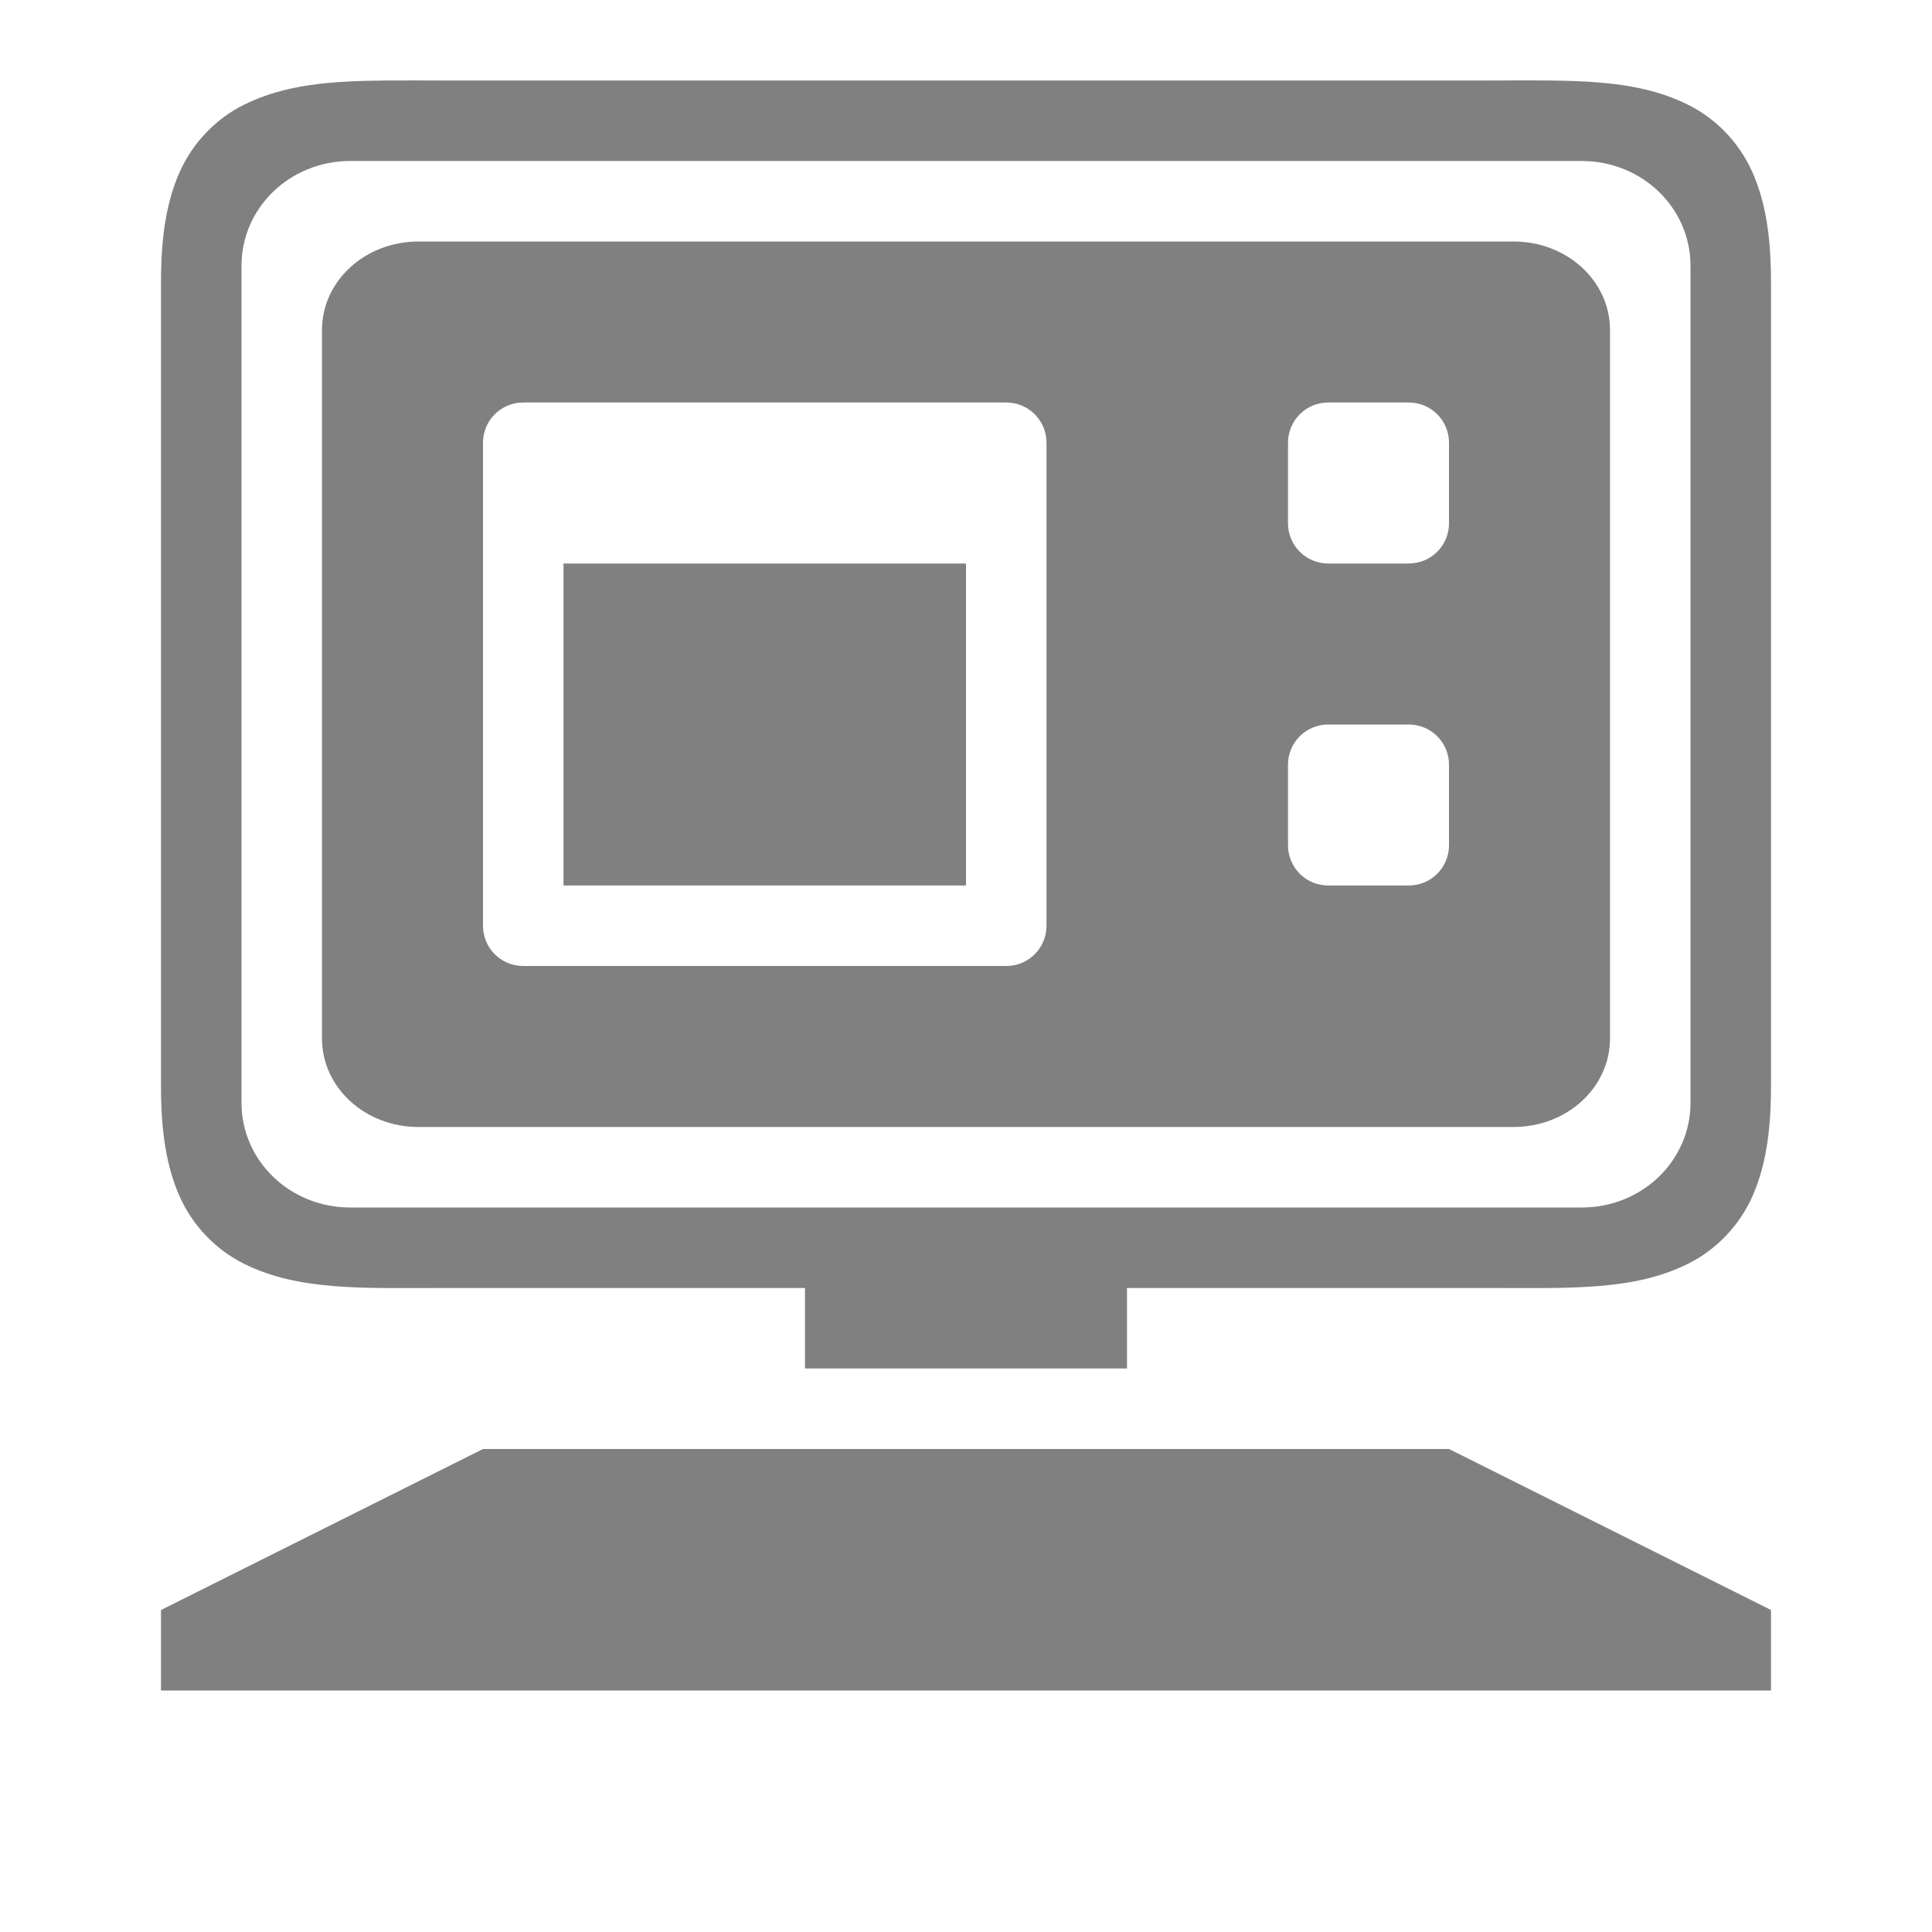 <?xml version="1.0" encoding="UTF-8" standalone="no"?>
<svg
   viewBox="0 1 24 24"
   version="1.1"
   id="svg10"
   sodipodi:docname="remote-filled.svg"
   inkscape:version="1.2 (1:1.2.1+202207142221+cd75a1ee6d)"
   width="24"
   height="24"
   xmlns:inkscape="http://www.inkscape.org/namespaces/inkscape"
   xmlns:sodipodi="http://sodipodi.sourceforge.net/DTD/sodipodi-0.dtd"
   xmlns="http://www.w3.org/2000/svg"
   xmlns:svg="http://www.w3.org/2000/svg"
   xmlns:rdf="http://www.w3.org/1999/02/22-rdf-syntax-ns#"
   xmlns:cc="http://creativecommons.org/ns#"
   xmlns:dc="http://purl.org/dc/elements/1.1/">
  <defs
     id="defs14" />
  <sodipodi:namedview
     pagecolor="#ffffff"
     bordercolor="#666666"
     borderopacity="1"
     objecttolerance="10"
     gridtolerance="10"
     guidetolerance="10"
     inkscape:pageopacity="0"
     inkscape:pageshadow="2"
     inkscape:window-width="1920"
     inkscape:window-height="1043"
     id="namedview12"
     showgrid="true"
     inkscape:zoom="19.445436"
     inkscape:cx="0.30855569"
     inkscape:cy="10.645171"
     inkscape:window-x="0"
     inkscape:window-y="0"
     inkscape:window-maximized="1"
     inkscape:current-layer="svg10"
     inkscape:pagecheckerboard="0"
     inkscape:showpageshadow="2"
     inkscape:deskcolor="#d1d1d1">
    <inkscape:grid
       type="xygrid"
       id="grid841" />
    <inkscape:grid
       type="xygrid"
       id="grid823"
       dotted="true"
       spacingx="0.5"
       spacingy="0.5"
       empspacing="10" />
  </sodipodi:namedview>
  <path
     id="path861"
     style="color:#000000;fill:#808080;fill-opacity:1;-inkscape-stroke:none"
     d="M 4.787 2 C 4.11 2.006 3.537 2.048 3.027 2.303 C 2.688 2.472 2.397 2.765 2.23 3.141 C 2.064 3.516 2 3.958 2 4.5 L 2 14.5 C 2 15.042 2.064 15.484 2.23 15.859 C 2.397 16.235 2.688 16.528 3.027 16.697 C 3.706 17.037 4.5 17 5.5 17 L 10 17 L 10 18 L 14 18 L 14 17 L 18.5 17 C 19.5 17 20.294 17.037 20.973 16.697 C 21.312 16.528 21.603 16.235 21.77 15.859 C 21.936 15.484 22 15.042 22 14.5 L 22 4.5 C 22 3.958 21.936 3.516 21.77 3.141 C 21.603 2.765 21.312 2.472 20.973 2.303 C 20.294 1.963 19.5 2 18.5 2 L 5.5 2 C 5.25 2 5.013 1.998 4.787 2 z M 4.35 3 L 19.65 3 C 20.398 3 21 3.581 21 4.301 L 21 14.699 C 21 15.419 20.398 16 19.65 16 L 4.35 16 C 3.602 16 3 15.419 3 14.699 L 3 4.301 C 3 3.581 3.602 3 4.35 3 z M 5.199 4 C 4.534 4 4 4.49 4 5.1 L 4 13.9 C 4 14.51 4.534 15 5.199 15 L 18.801 15 C 19.466 15 20 14.51 20 13.9 L 20 5.1 C 20 4.49 19.466 4 18.801 4 L 5.199 4 z M 6.5 6 L 12.5 6 C 12.777 6 13 6.223 13 6.5 L 13 12.5 C 13 12.777 12.777 13 12.5 13 L 6.5 13 C 6.223 13 6 12.777 6 12.5 L 6 6.5 C 6 6.223 6.223 6 6.5 6 z M 16.5 6 L 17.5 6 C 17.777 6 18 6.223 18 6.5 L 18 7.5 C 18 7.777 17.777 8 17.5 8 L 16.5 8 C 16.223 8 16 7.777 16 7.5 L 16 6.5 C 16 6.223 16.223 6 16.5 6 z M 7 8 L 7 12 L 12 12 L 12 8 L 7 8 z M 16.5 10 L 17.5 10 C 17.777 10 18 10.223 18 10.5 L 18 11.5 C 18 11.777 17.777 12 17.5 12 L 16.5 12 C 16.223 12 16 11.777 16 11.5 L 16 10.5 C 16 10.223 16.223 10 16.5 10 z " />
  <path
     style="fill:#808080;stroke:none;stroke-width:1px;stroke-linecap:butt;stroke-linejoin:miter;fill-opacity:1"
     d="m 2,21 v 1 h 20 v -1 l -4,-2 h -12 z"
     id="path1610" />
</svg>
